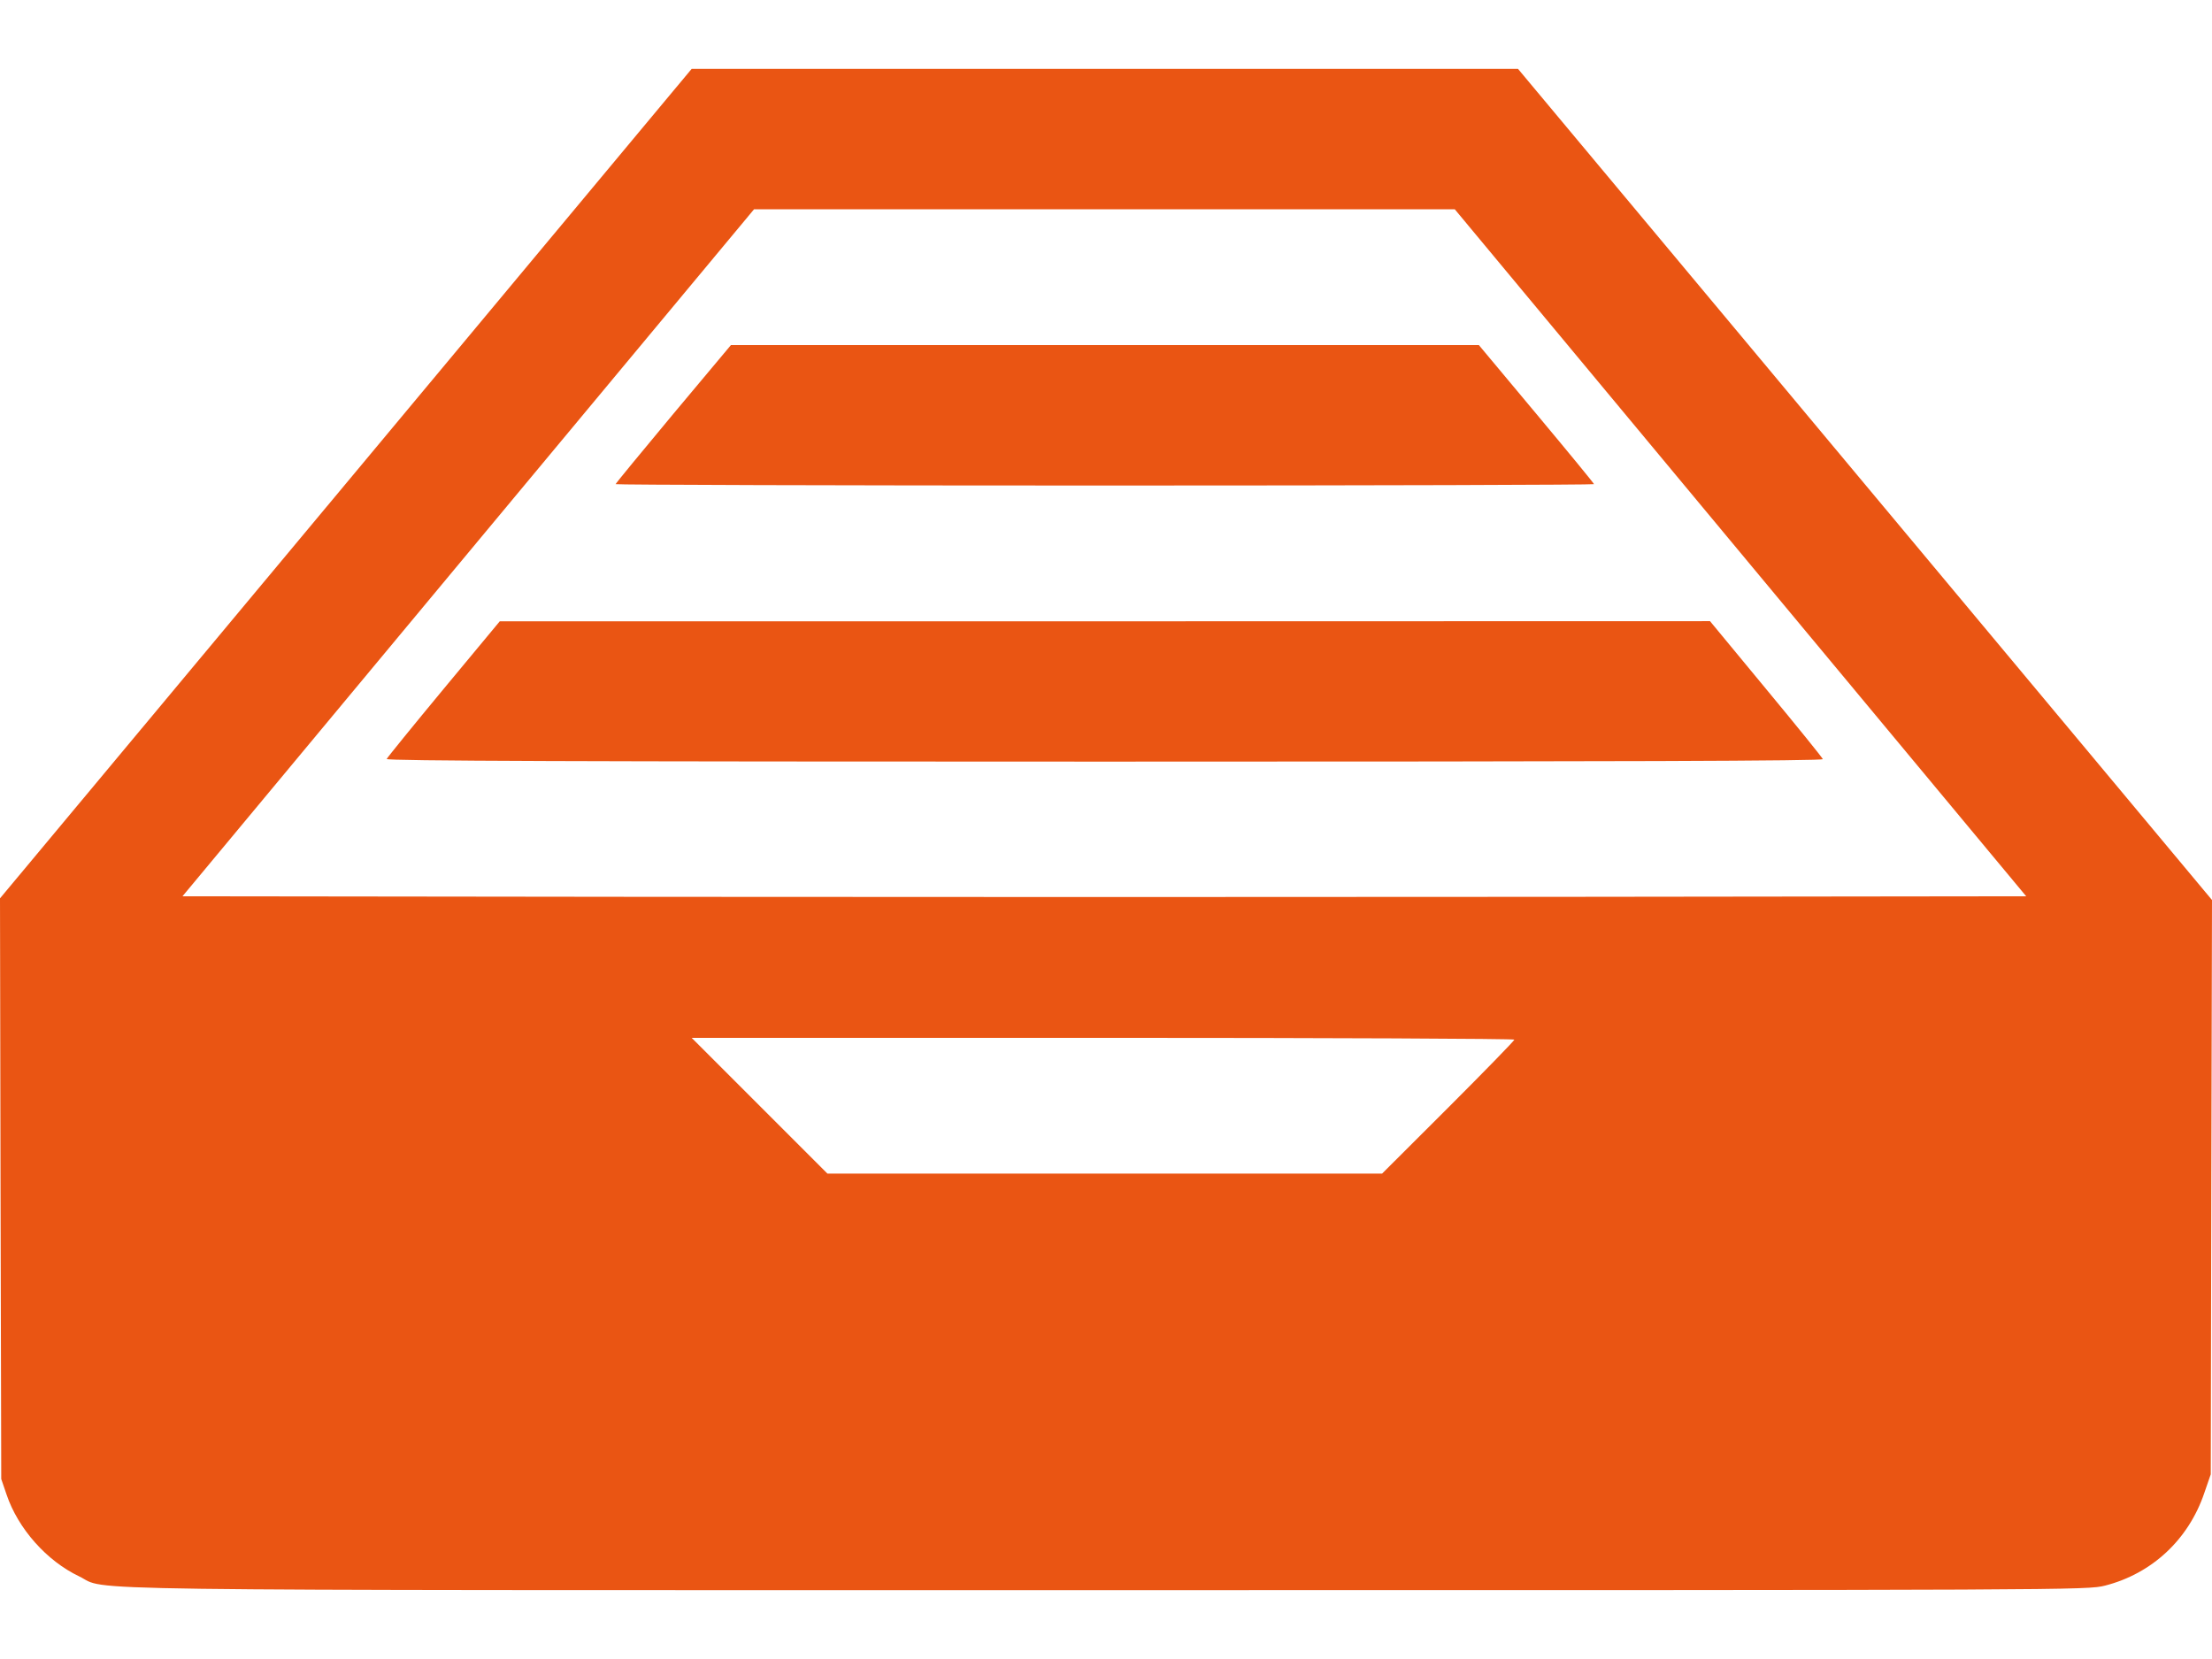 <svg width="16" height="12" viewBox="0 0 16 12" fill="none" xmlns="http://www.w3.org/2000/svg">
<path fill-rule="evenodd" clip-rule="evenodd" d="M2.502 3.498L0 6.498L0.004 8.598L0.009 10.698L0.048 10.812C0.131 11.057 0.337 11.29 0.572 11.402C0.794 11.509 0.233 11.502 8.001 11.502C15.012 11.502 15.098 11.502 15.227 11.469C15.566 11.382 15.83 11.136 15.944 10.8L15.991 10.664L15.995 8.587L16 6.51L15.056 5.379C14.536 4.757 13.407 3.404 12.546 2.373L10.98 0.498L7.992 0.498L5.003 0.498L2.502 3.498ZM12.589 3.998L14.656 6.483L11.324 6.487C9.491 6.489 6.49 6.489 4.656 6.487L1.32 6.483L3.387 3.998L5.454 1.514H7.988H10.523L12.589 3.998ZM4.87 2.994C4.641 3.269 4.453 3.497 4.453 3.502C4.453 3.507 6.045 3.512 7.991 3.512C9.937 3.512 11.53 3.507 11.53 3.502C11.53 3.497 11.342 3.268 11.113 2.994L10.697 2.496H7.992H5.287L4.87 2.994ZM3.209 4.983C2.986 5.252 2.801 5.48 2.797 5.49C2.793 5.504 4.199 5.509 7.991 5.509C11.747 5.509 13.19 5.504 13.185 5.491C13.182 5.481 12.997 5.252 12.774 4.983L12.369 4.493L7.992 4.494L3.615 4.494L3.209 4.983ZM10.954 7.52C10.954 7.527 10.739 7.748 10.476 8.011L9.997 8.489H7.991H5.985L5.494 7.998L5.003 7.507H7.979C9.615 7.507 10.954 7.513 10.954 7.52Z" fill="#EA5513"/>
</svg>
